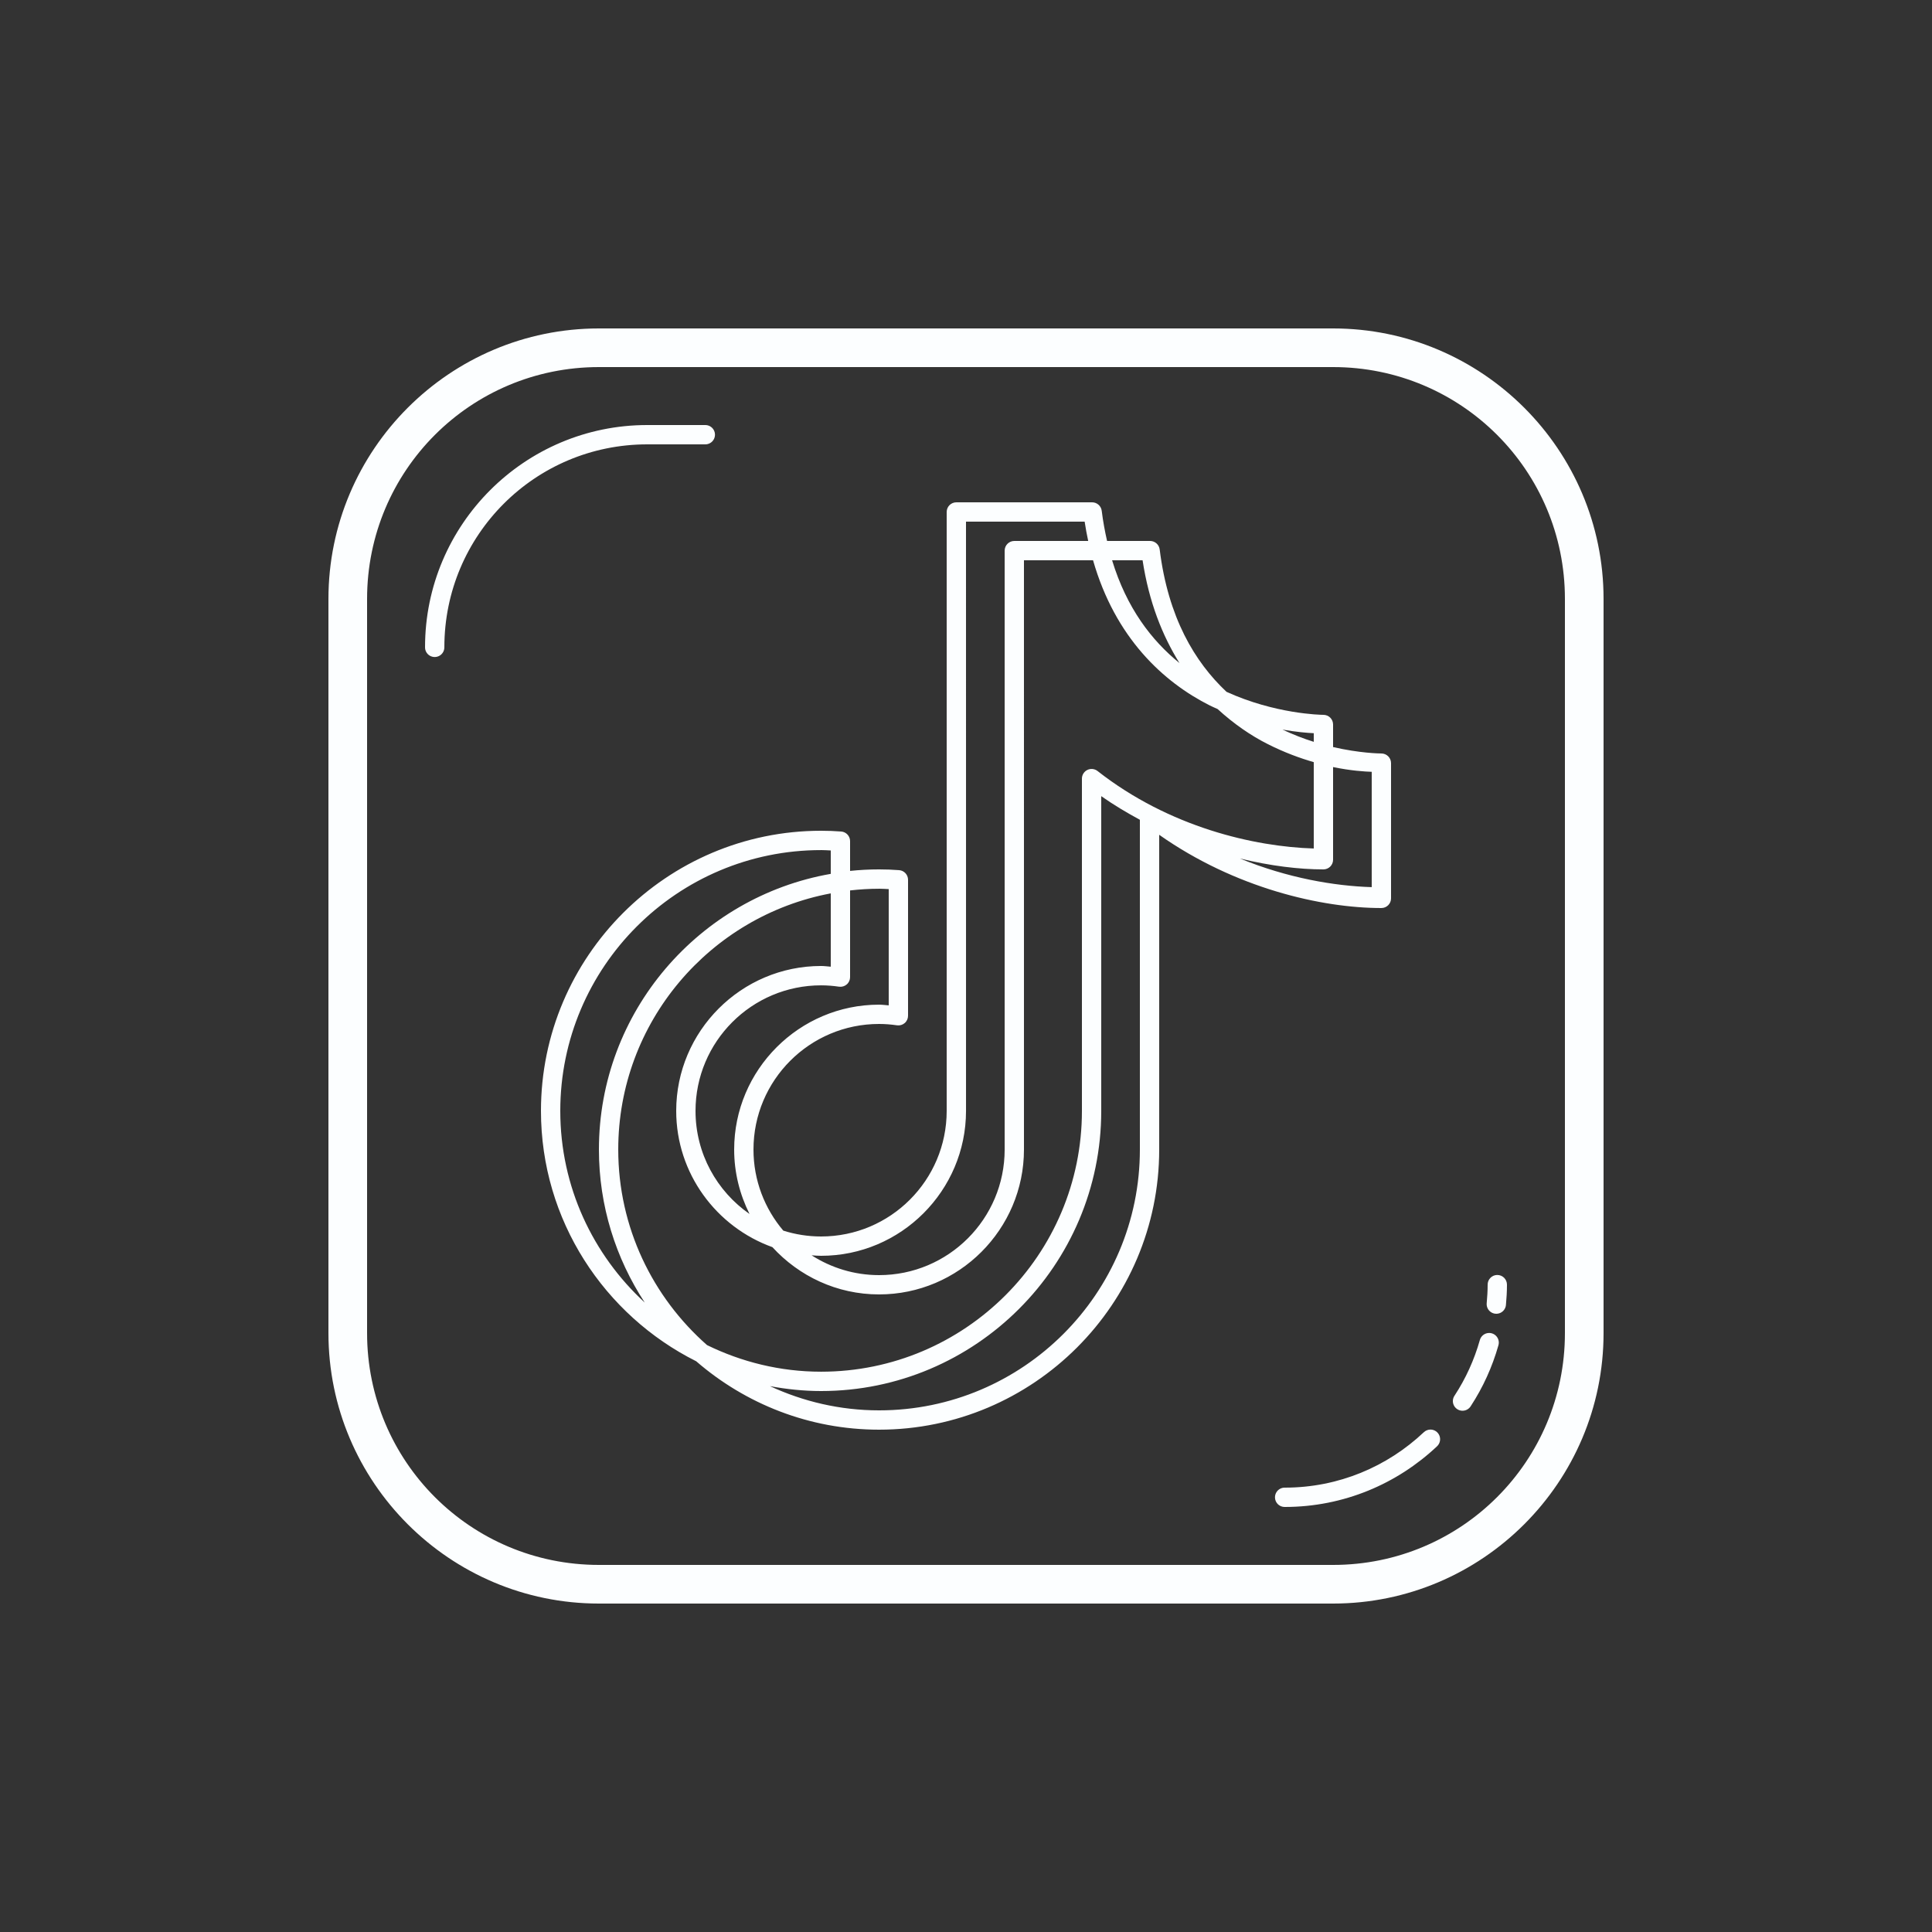 <svg xmlns="http://www.w3.org/2000/svg" xmlns:xlink="http://www.w3.org/1999/xlink" viewBox="0,0,256,256" width="100px" height="100px"><rect x="0" y="0" width="256" height="256" fill="#333333" stroke="none"/><g fill="#fcfeff" fill-rule="nonzero" stroke="none" stroke-width="1" stroke-linecap="butt" stroke-linejoin="miter" stroke-miterlimit="10" stroke-dasharray="" stroke-dashoffset="0" font-family="none" font-weight="none" font-size="none" text-anchor="none" style="mix-blend-mode: normal"><g transform="scale(2.56,2.56)"><path d="M31,17c-7.72,0 -14,6.28 -14,14v38c0,7.72 6.28,14 14,14h38c7.72,0 14,-6.28 14,-14v-38c0,-7.72 -6.28,-14 -14,-14zM31,19h38c6.64,0 12,5.36 12,12v38c0,6.64 -5.36,12 -12,12h-38c-6.64,0 -12,-5.36 -12,-12v-38c0,-6.64 5.36,-12 12,-12zM33.5,22c-6.345,0 -11.5,5.155 -11.5,11.5c-0.003,0.18 0.092,0.348 0.248,0.439c0.156,0.091 0.348,0.091 0.504,0c0.156,-0.091 0.25,-0.259 0.248,-0.439c0,-5.805 4.695,-10.5 10.5,-10.5h3c0.18,0.003 0.348,-0.092 0.439,-0.248c0.091,-0.156 0.091,-0.348 0,-0.504c-0.091,-0.156 -0.259,-0.25 -0.439,-0.248zM49.5,26c-0.276,0 -0.5,0.224 -0.5,0.5v14v4.895v12.105c0,3.588 -2.911,6.5 -6.5,6.5c-0.682,0 -1.339,-0.107 -1.957,-0.303c-0.961,-1.133 -1.543,-2.596 -1.543,-4.197c0,-3.588 2.911,-6.5 6.5,-6.5c0.314,0 0.622,0.025 0.928,0.07c0.144,0.021 0.29,-0.022 0.4,-0.117c0.11,-0.095 0.173,-0.234 0.172,-0.379v-7.037c-0,-0.262 -0.202,-0.479 -0.463,-0.498c-0.342,-0.026 -0.687,-0.039 -1.037,-0.039c-0.506,0 -1.007,0.027 -1.5,0.078v-1.541c-0,-0.262 -0.202,-0.479 -0.463,-0.498c-0.342,-0.026 -0.687,-0.039 -1.037,-0.039c-7.991,0 -14.5,6.509 -14.5,14.5c0,5.667 3.281,10.576 8.035,12.959c2.543,2.2 5.849,3.541 9.465,3.541c7.991,0 14.5,-6.509 14.5,-14.5v-16.291c3.937,2.77 8.414,3.791 11.5,3.791c0.276,-0 0.5,-0.224 0.5,-0.5v-7c-0,-0.276 -0.224,-0.5 -0.5,-0.5c-0.103,0 -1.121,-0.015 -2.5,-0.332v-1.168c-0,-0.276 -0.224,-0.5 -0.5,-0.5c-0.16,0 -2.506,-0.047 -5.016,-1.191c-1.649,-1.55 -3.022,-3.849 -3.459,-7.371c-0.032,-0.25 -0.244,-0.437 -0.496,-0.438h-2.227c-0.112,-0.495 -0.209,-1.01 -0.277,-1.562c-0.032,-0.25 -0.244,-0.437 -0.496,-0.438zM50,27h6.141c0.052,0.344 0.114,0.677 0.184,1h-3.824c-0.276,0 -0.5,0.224 -0.5,0.5v14v4.895v12.105c0,3.588 -2.911,6.5 -6.5,6.5c-1.287,0 -2.483,-0.38 -3.492,-1.025c0.163,0.011 0.326,0.025 0.492,0.025c4.131,0 7.5,-3.37 7.5,-7.5v-12.105v-4.895zM53,29h3.576c1.148,4.009 3.636,6.306 6.055,7.521c0.133,0.067 0.26,0.117 0.391,0.178c0.836,0.766 1.723,1.377 2.609,1.822c0.851,0.428 1.648,0.719 2.369,0.928v4.469c-3.071,-0.092 -7.475,-1.097 -11.191,-4.01c-0.151,-0.118 -0.356,-0.14 -0.528,-0.056c-0.172,0.084 -0.281,0.259 -0.281,0.45v17.197c0,7.449 -6.051,13.5 -13.5,13.5c-2.12,0 -4.118,-0.504 -5.904,-1.377c-2.811,-2.475 -4.596,-6.089 -4.596,-10.123c0,-6.594 4.745,-12.082 11,-13.258v3.795c-0.167,-0.012 -0.329,-0.037 -0.5,-0.037c-4.131,0 -7.5,3.37 -7.5,7.5c0,3.245 2.084,6.012 4.979,7.053c1.373,1.499 3.337,2.447 5.521,2.447c4.131,0 7.5,-3.37 7.5,-7.5v-12.105v-4.895zM57.562,29h1.578c0.331,2.167 1.026,3.905 1.91,5.32c-1.445,-1.17 -2.738,-2.854 -3.488,-5.32zM66.381,37.764c0.716,0.124 1.307,0.174 1.619,0.186v0.447c-0.518,-0.161 -1.067,-0.375 -1.619,-0.633zM69,39.703c0.921,0.191 1.629,0.233 2,0.246v5.969c-1.918,-0.057 -4.356,-0.47 -6.822,-1.482c1.582,0.385 3.07,0.564 4.322,0.564c0.276,-0 0.5,-0.224 0.5,-0.5zM57,41.209c0.654,0.46 1.325,0.856 2,1.223v17.068c0,7.449 -6.051,13.5 -13.5,13.5c-2.019,0 -3.928,-0.458 -5.648,-1.254c0.86,0.16 1.743,0.254 2.648,0.254c7.991,0 14.5,-6.509 14.5,-14.5zM42.5,44c0.168,0 0.334,0.013 0.5,0.02v1.211c-6.803,1.191 -12,7.132 -12,14.27c0,2.921 0.877,5.639 2.371,7.918c-2.68,-2.468 -4.371,-5.993 -4.371,-9.918c0,-7.449 6.051,-13.5 13.5,-13.5zM45.5,46c0.168,0 0.334,0.013 0.5,0.02v6.018c-0.167,-0.012 -0.329,-0.037 -0.5,-0.037c-4.131,0 -7.5,3.37 -7.5,7.5c0,1.198 0.292,2.328 0.795,3.334c-1.687,-1.175 -2.795,-3.124 -2.795,-5.334c0,-3.588 2.911,-6.5 6.5,-6.5c0.314,0 0.622,0.025 0.928,0.07c0.144,0.021 0.29,-0.022 0.4,-0.117c0.11,-0.095 0.173,-0.234 0.172,-0.379v-4.486c0.493,-0.055 0.992,-0.088 1.5,-0.088zM77.492,65.992c-0.133,0.002 -0.259,0.057 -0.351,0.152c-0.092,0.095 -0.143,0.223 -0.141,0.356c0,0.318 -0.02,0.635 -0.049,0.955c-0.016,0.178 0.064,0.351 0.21,0.454c0.146,0.103 0.336,0.12 0.498,0.045c0.162,-0.075 0.272,-0.231 0.288,-0.409c0.031,-0.34 0.053,-0.687 0.053,-1.045c0.002,-0.135 -0.051,-0.266 -0.146,-0.361c-0.096,-0.096 -0.226,-0.149 -0.361,-0.146zM77.059,68.994c-0.218,0.009 -0.406,0.158 -0.463,0.369c-0.291,1.028 -0.731,1.991 -1.301,2.863c-0.108,0.149 -0.126,0.346 -0.045,0.512c0.081,0.166 0.246,0.274 0.43,0.281c0.184,0.007 0.358,-0.087 0.451,-0.246c0.625,-0.957 1.107,-2.012 1.426,-3.137c0.046,-0.155 0.015,-0.322 -0.084,-0.449c-0.099,-0.127 -0.253,-0.199 -0.414,-0.193zM74.039,73.994c-0.13,0.001 -0.255,0.052 -0.348,0.143c-1.881,1.772 -4.403,2.863 -7.191,2.863c-0.18,-0.003 -0.348,0.092 -0.439,0.248c-0.091,0.156 -0.091,0.348 0,0.504c0.091,0.156 0.259,0.25 0.439,0.248c3.05,0 5.82,-1.199 7.877,-3.137c0.152,-0.139 0.203,-0.358 0.129,-0.55c-0.075,-0.192 -0.26,-0.319 -0.467,-0.319z"></path></g></g></svg>